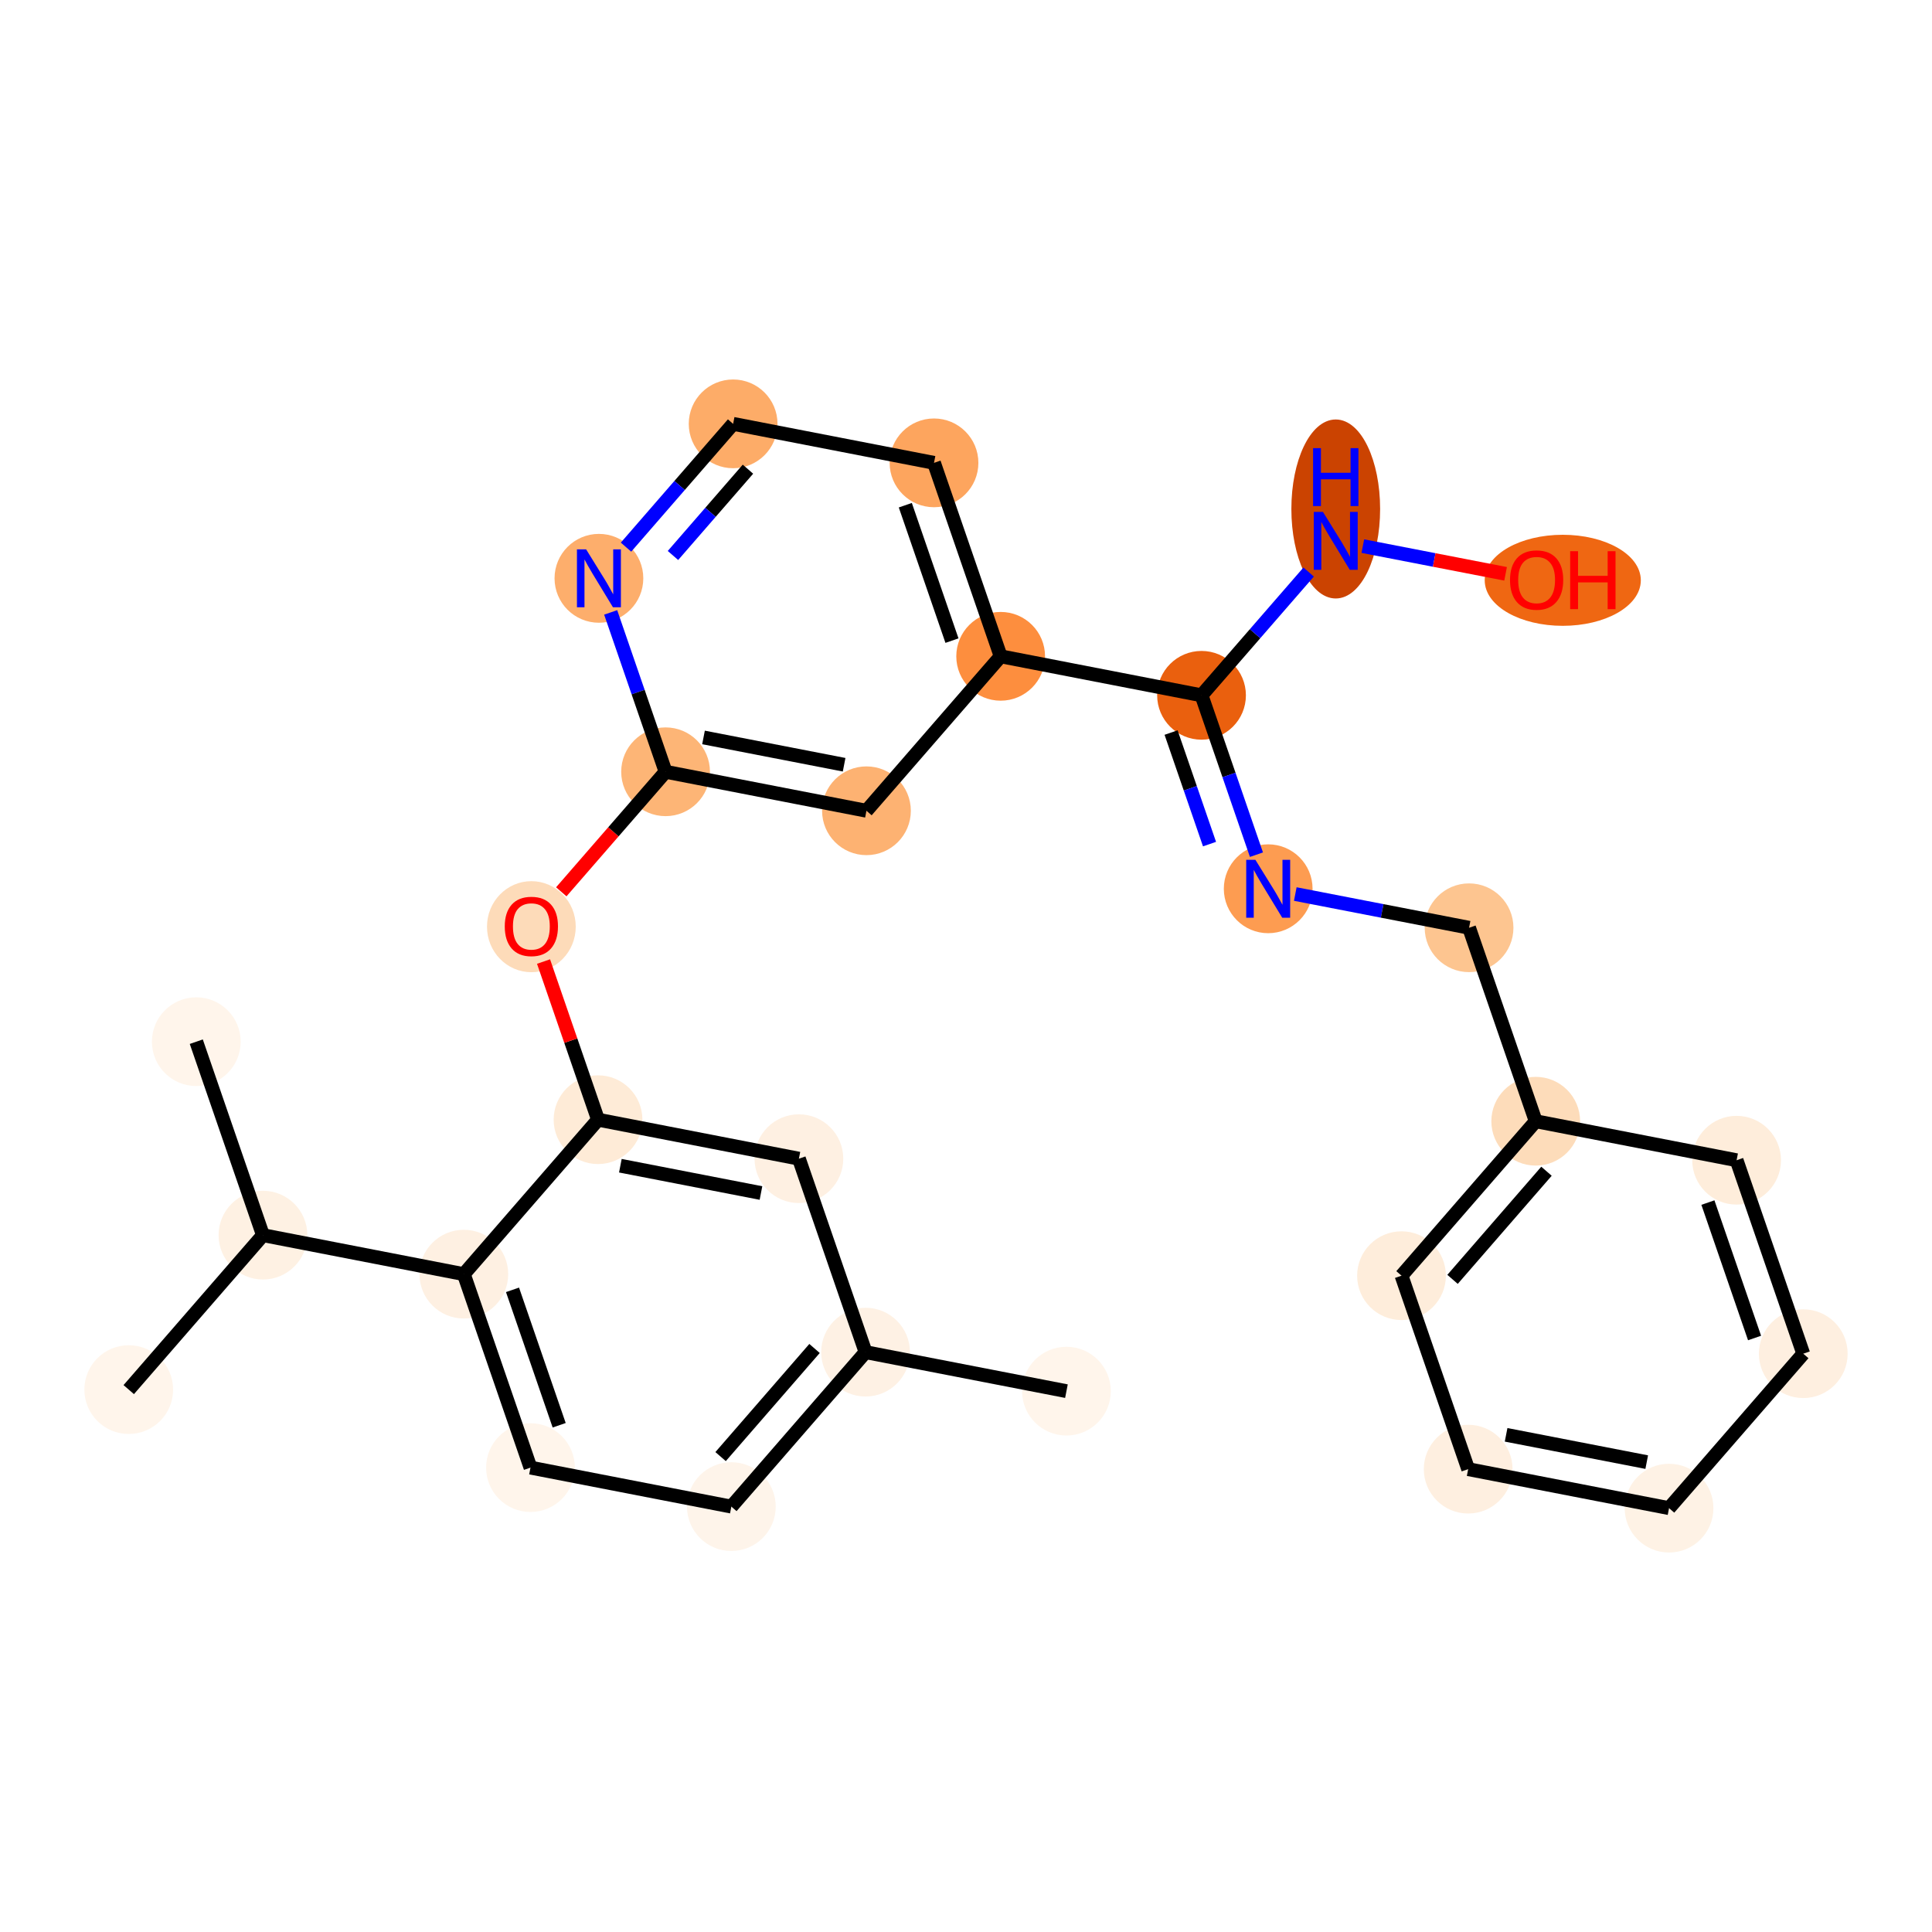 <?xml version='1.0' encoding='iso-8859-1'?>
<svg version='1.1' baseProfile='full'
              xmlns='http://www.w3.org/2000/svg'
                      xmlns:rdkit='http://www.rdkit.org/xml'
                      xmlns:xlink='http://www.w3.org/1999/xlink'
                  xml:space='preserve'
width='280px' height='280px' viewBox='0 0 280 280'>
<!-- END OF HEADER -->
<rect style='opacity:1.0;fill:#FFFFFF;stroke:none' width='280' height='280' x='0' y='0'> </rect>
<ellipse cx='154.556' cy='201.616' rx='5.931' ry='5.931'  style='fill:#FFF5EB;fill-rule:evenodd;stroke:#FFF5EB;stroke-width:1.0px;stroke-linecap:butt;stroke-linejoin:miter;stroke-opacity:1' />
<ellipse cx='125.444' cy='195.964' rx='5.931' ry='5.931'  style='fill:#FEF1E4;fill-rule:evenodd;stroke:#FEF1E4;stroke-width:1.0px;stroke-linecap:butt;stroke-linejoin:miter;stroke-opacity:1' />
<ellipse cx='105.993' cy='218.349' rx='5.931' ry='5.931'  style='fill:#FEF4EA;fill-rule:evenodd;stroke:#FEF4EA;stroke-width:1.0px;stroke-linecap:butt;stroke-linejoin:miter;stroke-opacity:1' />
<ellipse cx='76.882' cy='212.697' rx='5.931' ry='5.931'  style='fill:#FFF5EB;fill-rule:evenodd;stroke:#FFF5EB;stroke-width:1.0px;stroke-linecap:butt;stroke-linejoin:miter;stroke-opacity:1' />
<ellipse cx='67.221' cy='184.659' rx='5.931' ry='5.931'  style='fill:#FEF0E2;fill-rule:evenodd;stroke:#FEF0E2;stroke-width:1.0px;stroke-linecap:butt;stroke-linejoin:miter;stroke-opacity:1' />
<ellipse cx='38.109' cy='179.007' rx='5.931' ry='5.931'  style='fill:#FEF1E3;fill-rule:evenodd;stroke:#FEF1E3;stroke-width:1.0px;stroke-linecap:butt;stroke-linejoin:miter;stroke-opacity:1' />
<ellipse cx='28.448' cy='150.97' rx='5.931' ry='5.931'  style='fill:#FFF5EB;fill-rule:evenodd;stroke:#FFF5EB;stroke-width:1.0px;stroke-linecap:butt;stroke-linejoin:miter;stroke-opacity:1' />
<ellipse cx='18.658' cy='201.393' rx='5.931' ry='5.931'  style='fill:#FFF5EB;fill-rule:evenodd;stroke:#FFF5EB;stroke-width:1.0px;stroke-linecap:butt;stroke-linejoin:miter;stroke-opacity:1' />
<ellipse cx='86.671' cy='162.274' rx='5.931' ry='5.931'  style='fill:#FEEBD7;fill-rule:evenodd;stroke:#FEEBD7;stroke-width:1.0px;stroke-linecap:butt;stroke-linejoin:miter;stroke-opacity:1' />
<ellipse cx='77.01' cy='134.302' rx='5.931' ry='6.098'  style='fill:#FDDBB9;fill-rule:evenodd;stroke:#FDDBB9;stroke-width:1.0px;stroke-linecap:butt;stroke-linejoin:miter;stroke-opacity:1' />
<ellipse cx='96.461' cy='111.851' rx='5.931' ry='5.931'  style='fill:#FDB576;fill-rule:evenodd;stroke:#FDB576;stroke-width:1.0px;stroke-linecap:butt;stroke-linejoin:miter;stroke-opacity:1' />
<ellipse cx='125.573' cy='117.503' rx='5.931' ry='5.931'  style='fill:#FDB272;fill-rule:evenodd;stroke:#FDB272;stroke-width:1.0px;stroke-linecap:butt;stroke-linejoin:miter;stroke-opacity:1' />
<ellipse cx='145.024' cy='95.118' rx='5.931' ry='5.931'  style='fill:#FD8E3E;fill-rule:evenodd;stroke:#FD8E3E;stroke-width:1.0px;stroke-linecap:butt;stroke-linejoin:miter;stroke-opacity:1' />
<ellipse cx='174.135' cy='100.77' rx='5.931' ry='5.931'  style='fill:#EA600E;fill-rule:evenodd;stroke:#EA600E;stroke-width:1.0px;stroke-linecap:butt;stroke-linejoin:miter;stroke-opacity:1' />
<ellipse cx='183.796' cy='128.807' rx='5.931' ry='5.939'  style='fill:#FD9C51;fill-rule:evenodd;stroke:#FD9C51;stroke-width:1.0px;stroke-linecap:butt;stroke-linejoin:miter;stroke-opacity:1' />
<ellipse cx='212.908' cy='134.459' rx='5.931' ry='5.931'  style='fill:#FDC590;fill-rule:evenodd;stroke:#FDC590;stroke-width:1.0px;stroke-linecap:butt;stroke-linejoin:miter;stroke-opacity:1' />
<ellipse cx='222.569' cy='162.497' rx='5.931' ry='5.931'  style='fill:#FDDCBA;fill-rule:evenodd;stroke:#FDDCBA;stroke-width:1.0px;stroke-linecap:butt;stroke-linejoin:miter;stroke-opacity:1' />
<ellipse cx='203.118' cy='184.882' rx='5.931' ry='5.931'  style='fill:#FEEDDB;fill-rule:evenodd;stroke:#FEEDDB;stroke-width:1.0px;stroke-linecap:butt;stroke-linejoin:miter;stroke-opacity:1' />
<ellipse cx='212.779' cy='212.92' rx='5.931' ry='5.931'  style='fill:#FEEFE0;fill-rule:evenodd;stroke:#FEEFE0;stroke-width:1.0px;stroke-linecap:butt;stroke-linejoin:miter;stroke-opacity:1' />
<ellipse cx='241.891' cy='218.572' rx='5.931' ry='5.931'  style='fill:#FEF2E5;fill-rule:evenodd;stroke:#FEF2E5;stroke-width:1.0px;stroke-linecap:butt;stroke-linejoin:miter;stroke-opacity:1' />
<ellipse cx='261.342' cy='196.187' rx='5.931' ry='5.931'  style='fill:#FEEFE0;fill-rule:evenodd;stroke:#FEEFE0;stroke-width:1.0px;stroke-linecap:butt;stroke-linejoin:miter;stroke-opacity:1' />
<ellipse cx='251.681' cy='168.149' rx='5.931' ry='5.931'  style='fill:#FEEDDB;fill-rule:evenodd;stroke:#FEEDDB;stroke-width:1.0px;stroke-linecap:butt;stroke-linejoin:miter;stroke-opacity:1' />
<ellipse cx='193.586' cy='73.765' rx='5.931' ry='12.471'  style='fill:#CB4301;fill-rule:evenodd;stroke:#CB4301;stroke-width:1.0px;stroke-linecap:butt;stroke-linejoin:miter;stroke-opacity:1' />
<ellipse cx='226.488' cy='84.102' rx='10.812' ry='6.098'  style='fill:#EF6712;fill-rule:evenodd;stroke:#EF6712;stroke-width:1.0px;stroke-linecap:butt;stroke-linejoin:miter;stroke-opacity:1' />
<ellipse cx='135.363' cy='67.08' rx='5.931' ry='5.931'  style='fill:#FDA55E;fill-rule:evenodd;stroke:#FDA55E;stroke-width:1.0px;stroke-linecap:butt;stroke-linejoin:miter;stroke-opacity:1' />
<ellipse cx='106.251' cy='61.428' rx='5.931' ry='5.931'  style='fill:#FDAC68;fill-rule:evenodd;stroke:#FDAC68;stroke-width:1.0px;stroke-linecap:butt;stroke-linejoin:miter;stroke-opacity:1' />
<ellipse cx='86.8' cy='83.814' rx='5.931' ry='5.939'  style='fill:#FDAE6C;fill-rule:evenodd;stroke:#FDAE6C;stroke-width:1.0px;stroke-linecap:butt;stroke-linejoin:miter;stroke-opacity:1' />
<ellipse cx='115.783' cy='167.926' rx='5.931' ry='5.931'  style='fill:#FEF0E2;fill-rule:evenodd;stroke:#FEF0E2;stroke-width:1.0px;stroke-linecap:butt;stroke-linejoin:miter;stroke-opacity:1' />
<path class='bond-0 atom-0 atom-1' d='M 154.556,201.616 L 125.444,195.964' style='fill:none;fill-rule:evenodd;stroke:#000000;stroke-width:2.0px;stroke-linecap:butt;stroke-linejoin:miter;stroke-opacity:1' />
<path class='bond-1 atom-1 atom-2' d='M 125.444,195.964 L 105.993,218.349' style='fill:none;fill-rule:evenodd;stroke:#000000;stroke-width:2.0px;stroke-linecap:butt;stroke-linejoin:miter;stroke-opacity:1' />
<path class='bond-1 atom-1 atom-2' d='M 118.049,195.431 L 104.434,211.101' style='fill:none;fill-rule:evenodd;stroke:#000000;stroke-width:2.0px;stroke-linecap:butt;stroke-linejoin:miter;stroke-opacity:1' />
<path class='bond-27 atom-27 atom-1' d='M 115.783,167.926 L 125.444,195.964' style='fill:none;fill-rule:evenodd;stroke:#000000;stroke-width:2.0px;stroke-linecap:butt;stroke-linejoin:miter;stroke-opacity:1' />
<path class='bond-2 atom-2 atom-3' d='M 105.993,218.349 L 76.882,212.697' style='fill:none;fill-rule:evenodd;stroke:#000000;stroke-width:2.0px;stroke-linecap:butt;stroke-linejoin:miter;stroke-opacity:1' />
<path class='bond-3 atom-3 atom-4' d='M 76.882,212.697 L 67.221,184.659' style='fill:none;fill-rule:evenodd;stroke:#000000;stroke-width:2.0px;stroke-linecap:butt;stroke-linejoin:miter;stroke-opacity:1' />
<path class='bond-3 atom-3 atom-4' d='M 81.04,206.559 L 74.277,186.933' style='fill:none;fill-rule:evenodd;stroke:#000000;stroke-width:2.0px;stroke-linecap:butt;stroke-linejoin:miter;stroke-opacity:1' />
<path class='bond-4 atom-4 atom-5' d='M 67.221,184.659 L 38.109,179.007' style='fill:none;fill-rule:evenodd;stroke:#000000;stroke-width:2.0px;stroke-linecap:butt;stroke-linejoin:miter;stroke-opacity:1' />
<path class='bond-7 atom-4 atom-8' d='M 67.221,184.659 L 86.671,162.274' style='fill:none;fill-rule:evenodd;stroke:#000000;stroke-width:2.0px;stroke-linecap:butt;stroke-linejoin:miter;stroke-opacity:1' />
<path class='bond-5 atom-5 atom-6' d='M 38.109,179.007 L 28.448,150.97' style='fill:none;fill-rule:evenodd;stroke:#000000;stroke-width:2.0px;stroke-linecap:butt;stroke-linejoin:miter;stroke-opacity:1' />
<path class='bond-6 atom-5 atom-7' d='M 38.109,179.007 L 18.658,201.393' style='fill:none;fill-rule:evenodd;stroke:#000000;stroke-width:2.0px;stroke-linecap:butt;stroke-linejoin:miter;stroke-opacity:1' />
<path class='bond-8 atom-8 atom-9' d='M 86.671,162.274 L 82.723,150.814' style='fill:none;fill-rule:evenodd;stroke:#000000;stroke-width:2.0px;stroke-linecap:butt;stroke-linejoin:miter;stroke-opacity:1' />
<path class='bond-8 atom-8 atom-9' d='M 82.723,150.814 L 78.774,139.355' style='fill:none;fill-rule:evenodd;stroke:#FF0000;stroke-width:2.0px;stroke-linecap:butt;stroke-linejoin:miter;stroke-opacity:1' />
<path class='bond-26 atom-8 atom-27' d='M 86.671,162.274 L 115.783,167.926' style='fill:none;fill-rule:evenodd;stroke:#000000;stroke-width:2.0px;stroke-linecap:butt;stroke-linejoin:miter;stroke-opacity:1' />
<path class='bond-26 atom-8 atom-27' d='M 89.908,168.944 L 110.286,172.901' style='fill:none;fill-rule:evenodd;stroke:#000000;stroke-width:2.0px;stroke-linecap:butt;stroke-linejoin:miter;stroke-opacity:1' />
<path class='bond-9 atom-9 atom-10' d='M 81.345,129.248 L 88.903,120.55' style='fill:none;fill-rule:evenodd;stroke:#FF0000;stroke-width:2.0px;stroke-linecap:butt;stroke-linejoin:miter;stroke-opacity:1' />
<path class='bond-9 atom-9 atom-10' d='M 88.903,120.55 L 96.461,111.851' style='fill:none;fill-rule:evenodd;stroke:#000000;stroke-width:2.0px;stroke-linecap:butt;stroke-linejoin:miter;stroke-opacity:1' />
<path class='bond-10 atom-10 atom-11' d='M 96.461,111.851 L 125.573,117.503' style='fill:none;fill-rule:evenodd;stroke:#000000;stroke-width:2.0px;stroke-linecap:butt;stroke-linejoin:miter;stroke-opacity:1' />
<path class='bond-10 atom-10 atom-11' d='M 101.958,106.876 L 122.337,110.833' style='fill:none;fill-rule:evenodd;stroke:#000000;stroke-width:2.0px;stroke-linecap:butt;stroke-linejoin:miter;stroke-opacity:1' />
<path class='bond-28 atom-26 atom-10' d='M 88.503,88.754 L 92.482,100.303' style='fill:none;fill-rule:evenodd;stroke:#0000FF;stroke-width:2.0px;stroke-linecap:butt;stroke-linejoin:miter;stroke-opacity:1' />
<path class='bond-28 atom-26 atom-10' d='M 92.482,100.303 L 96.461,111.851' style='fill:none;fill-rule:evenodd;stroke:#000000;stroke-width:2.0px;stroke-linecap:butt;stroke-linejoin:miter;stroke-opacity:1' />
<path class='bond-11 atom-11 atom-12' d='M 125.573,117.503 L 145.024,95.118' style='fill:none;fill-rule:evenodd;stroke:#000000;stroke-width:2.0px;stroke-linecap:butt;stroke-linejoin:miter;stroke-opacity:1' />
<path class='bond-12 atom-12 atom-13' d='M 145.024,95.118 L 174.135,100.77' style='fill:none;fill-rule:evenodd;stroke:#000000;stroke-width:2.0px;stroke-linecap:butt;stroke-linejoin:miter;stroke-opacity:1' />
<path class='bond-23 atom-12 atom-24' d='M 145.024,95.118 L 135.363,67.08' style='fill:none;fill-rule:evenodd;stroke:#000000;stroke-width:2.0px;stroke-linecap:butt;stroke-linejoin:miter;stroke-opacity:1' />
<path class='bond-23 atom-12 atom-24' d='M 137.967,92.844 L 131.204,73.218' style='fill:none;fill-rule:evenodd;stroke:#000000;stroke-width:2.0px;stroke-linecap:butt;stroke-linejoin:miter;stroke-opacity:1' />
<path class='bond-13 atom-13 atom-14' d='M 174.135,100.77 L 178.115,112.318' style='fill:none;fill-rule:evenodd;stroke:#000000;stroke-width:2.0px;stroke-linecap:butt;stroke-linejoin:miter;stroke-opacity:1' />
<path class='bond-13 atom-13 atom-14' d='M 178.115,112.318 L 182.094,123.867' style='fill:none;fill-rule:evenodd;stroke:#0000FF;stroke-width:2.0px;stroke-linecap:butt;stroke-linejoin:miter;stroke-opacity:1' />
<path class='bond-13 atom-13 atom-14' d='M 169.722,106.167 L 172.507,114.25' style='fill:none;fill-rule:evenodd;stroke:#000000;stroke-width:2.0px;stroke-linecap:butt;stroke-linejoin:miter;stroke-opacity:1' />
<path class='bond-13 atom-13 atom-14' d='M 172.507,114.25 L 175.293,122.334' style='fill:none;fill-rule:evenodd;stroke:#0000FF;stroke-width:2.0px;stroke-linecap:butt;stroke-linejoin:miter;stroke-opacity:1' />
<path class='bond-21 atom-13 atom-22' d='M 174.135,100.77 L 181.897,91.836' style='fill:none;fill-rule:evenodd;stroke:#000000;stroke-width:2.0px;stroke-linecap:butt;stroke-linejoin:miter;stroke-opacity:1' />
<path class='bond-21 atom-13 atom-22' d='M 181.897,91.836 L 189.66,82.903' style='fill:none;fill-rule:evenodd;stroke:#0000FF;stroke-width:2.0px;stroke-linecap:butt;stroke-linejoin:miter;stroke-opacity:1' />
<path class='bond-14 atom-14 atom-15' d='M 187.723,129.57 L 200.315,132.014' style='fill:none;fill-rule:evenodd;stroke:#0000FF;stroke-width:2.0px;stroke-linecap:butt;stroke-linejoin:miter;stroke-opacity:1' />
<path class='bond-14 atom-14 atom-15' d='M 200.315,132.014 L 212.908,134.459' style='fill:none;fill-rule:evenodd;stroke:#000000;stroke-width:2.0px;stroke-linecap:butt;stroke-linejoin:miter;stroke-opacity:1' />
<path class='bond-15 atom-15 atom-16' d='M 212.908,134.459 L 222.569,162.497' style='fill:none;fill-rule:evenodd;stroke:#000000;stroke-width:2.0px;stroke-linecap:butt;stroke-linejoin:miter;stroke-opacity:1' />
<path class='bond-16 atom-16 atom-17' d='M 222.569,162.497 L 203.118,184.882' style='fill:none;fill-rule:evenodd;stroke:#000000;stroke-width:2.0px;stroke-linecap:butt;stroke-linejoin:miter;stroke-opacity:1' />
<path class='bond-16 atom-16 atom-17' d='M 224.128,169.745 L 210.513,185.415' style='fill:none;fill-rule:evenodd;stroke:#000000;stroke-width:2.0px;stroke-linecap:butt;stroke-linejoin:miter;stroke-opacity:1' />
<path class='bond-29 atom-21 atom-16' d='M 251.681,168.149 L 222.569,162.497' style='fill:none;fill-rule:evenodd;stroke:#000000;stroke-width:2.0px;stroke-linecap:butt;stroke-linejoin:miter;stroke-opacity:1' />
<path class='bond-17 atom-17 atom-18' d='M 203.118,184.882 L 212.779,212.92' style='fill:none;fill-rule:evenodd;stroke:#000000;stroke-width:2.0px;stroke-linecap:butt;stroke-linejoin:miter;stroke-opacity:1' />
<path class='bond-18 atom-18 atom-19' d='M 212.779,212.92 L 241.891,218.572' style='fill:none;fill-rule:evenodd;stroke:#000000;stroke-width:2.0px;stroke-linecap:butt;stroke-linejoin:miter;stroke-opacity:1' />
<path class='bond-18 atom-18 atom-19' d='M 218.276,207.945 L 238.655,211.902' style='fill:none;fill-rule:evenodd;stroke:#000000;stroke-width:2.0px;stroke-linecap:butt;stroke-linejoin:miter;stroke-opacity:1' />
<path class='bond-19 atom-19 atom-20' d='M 241.891,218.572 L 261.342,196.187' style='fill:none;fill-rule:evenodd;stroke:#000000;stroke-width:2.0px;stroke-linecap:butt;stroke-linejoin:miter;stroke-opacity:1' />
<path class='bond-20 atom-20 atom-21' d='M 261.342,196.187 L 251.681,168.149' style='fill:none;fill-rule:evenodd;stroke:#000000;stroke-width:2.0px;stroke-linecap:butt;stroke-linejoin:miter;stroke-opacity:1' />
<path class='bond-20 atom-20 atom-21' d='M 254.285,193.913 L 247.522,174.287' style='fill:none;fill-rule:evenodd;stroke:#000000;stroke-width:2.0px;stroke-linecap:butt;stroke-linejoin:miter;stroke-opacity:1' />
<path class='bond-22 atom-22 atom-23' d='M 197.512,79.147 L 207.857,81.155' style='fill:none;fill-rule:evenodd;stroke:#0000FF;stroke-width:2.0px;stroke-linecap:butt;stroke-linejoin:miter;stroke-opacity:1' />
<path class='bond-22 atom-22 atom-23' d='M 207.857,81.155 L 218.201,83.163' style='fill:none;fill-rule:evenodd;stroke:#FF0000;stroke-width:2.0px;stroke-linecap:butt;stroke-linejoin:miter;stroke-opacity:1' />
<path class='bond-24 atom-24 atom-25' d='M 135.363,67.08 L 106.251,61.428' style='fill:none;fill-rule:evenodd;stroke:#000000;stroke-width:2.0px;stroke-linecap:butt;stroke-linejoin:miter;stroke-opacity:1' />
<path class='bond-25 atom-25 atom-26' d='M 106.251,61.428 L 98.489,70.361' style='fill:none;fill-rule:evenodd;stroke:#000000;stroke-width:2.0px;stroke-linecap:butt;stroke-linejoin:miter;stroke-opacity:1' />
<path class='bond-25 atom-25 atom-26' d='M 98.489,70.361 L 90.727,79.295' style='fill:none;fill-rule:evenodd;stroke:#0000FF;stroke-width:2.0px;stroke-linecap:butt;stroke-linejoin:miter;stroke-opacity:1' />
<path class='bond-25 atom-25 atom-26' d='M 108.399,67.998 L 102.966,74.251' style='fill:none;fill-rule:evenodd;stroke:#000000;stroke-width:2.0px;stroke-linecap:butt;stroke-linejoin:miter;stroke-opacity:1' />
<path class='bond-25 atom-25 atom-26' d='M 102.966,74.251 L 97.532,80.505' style='fill:none;fill-rule:evenodd;stroke:#0000FF;stroke-width:2.0px;stroke-linecap:butt;stroke-linejoin:miter;stroke-opacity:1' />
<path  class='atom-9' d='M 73.155 134.26
Q 73.155 132.244, 74.152 131.117
Q 75.148 129.99, 77.01 129.99
Q 78.873 129.99, 79.869 131.117
Q 80.866 132.244, 80.866 134.26
Q 80.866 136.3, 79.857 137.463
Q 78.849 138.614, 77.01 138.614
Q 75.16 138.614, 74.152 137.463
Q 73.155 136.312, 73.155 134.26
M 77.01 137.665
Q 78.292 137.665, 78.98 136.81
Q 79.679 135.945, 79.679 134.26
Q 79.679 132.611, 78.98 131.781
Q 78.292 130.939, 77.01 130.939
Q 75.729 130.939, 75.029 131.769
Q 74.341 132.599, 74.341 134.26
Q 74.341 135.956, 75.029 136.81
Q 75.729 137.665, 77.01 137.665
' fill='#FF0000'/>
<path  class='atom-14' d='M 181.94 124.608
L 184.692 129.056
Q 184.965 129.495, 185.404 130.29
Q 185.842 131.085, 185.866 131.132
L 185.866 124.608
L 186.981 124.608
L 186.981 133.006
L 185.831 133.006
L 182.877 128.143
Q 182.533 127.574, 182.165 126.921
Q 181.809 126.269, 181.703 126.067
L 181.703 133.006
L 180.611 133.006
L 180.611 124.608
L 181.94 124.608
' fill='#0000FF'/>
<path  class='atom-22' d='M 191.73 74.185
L 194.482 78.633
Q 194.754 79.072, 195.193 79.867
Q 195.632 80.662, 195.656 80.709
L 195.656 74.185
L 196.771 74.185
L 196.771 82.584
L 195.62 82.584
L 192.667 77.72
Q 192.323 77.151, 191.955 76.498
Q 191.599 75.846, 191.492 75.644
L 191.492 82.584
L 190.401 82.584
L 190.401 74.185
L 191.73 74.185
' fill='#0000FF'/>
<path  class='atom-22' d='M 190.3 64.947
L 191.439 64.947
L 191.439 68.517
L 195.733 68.517
L 195.733 64.947
L 196.872 64.947
L 196.872 73.345
L 195.733 73.345
L 195.733 69.466
L 191.439 69.466
L 191.439 73.345
L 190.3 73.345
L 190.3 64.947
' fill='#0000FF'/>
<path  class='atom-23' d='M 218.843 84.06
Q 218.843 82.044, 219.839 80.917
Q 220.835 79.79, 222.698 79.79
Q 224.56 79.79, 225.556 80.917
Q 226.553 82.044, 226.553 84.06
Q 226.553 86.1, 225.545 87.263
Q 224.536 88.414, 222.698 88.414
Q 220.847 88.414, 219.839 87.263
Q 218.843 86.112, 218.843 84.06
M 222.698 87.465
Q 223.979 87.465, 224.667 86.611
Q 225.367 85.745, 225.367 84.06
Q 225.367 82.411, 224.667 81.581
Q 223.979 80.739, 222.698 80.739
Q 221.417 80.739, 220.717 81.569
Q 220.029 82.4, 220.029 84.06
Q 220.029 85.756, 220.717 86.611
Q 221.417 87.465, 222.698 87.465
' fill='#FF0000'/>
<path  class='atom-23' d='M 227.561 79.885
L 228.7 79.885
L 228.7 83.455
L 232.994 83.455
L 232.994 79.885
L 234.133 79.885
L 234.133 88.283
L 232.994 88.283
L 232.994 84.404
L 228.7 84.404
L 228.7 88.283
L 227.561 88.283
L 227.561 79.885
' fill='#FF0000'/>
<path  class='atom-26' d='M 84.944 79.614
L 87.696 84.063
Q 87.969 84.501, 88.407 85.296
Q 88.846 86.091, 88.87 86.138
L 88.87 79.614
L 89.985 79.614
L 89.985 88.013
L 88.835 88.013
L 85.881 83.149
Q 85.537 82.58, 85.169 81.927
Q 84.813 81.275, 84.707 81.073
L 84.707 88.013
L 83.615 88.013
L 83.615 79.614
L 84.944 79.614
' fill='#0000FF'/>
</svg>
